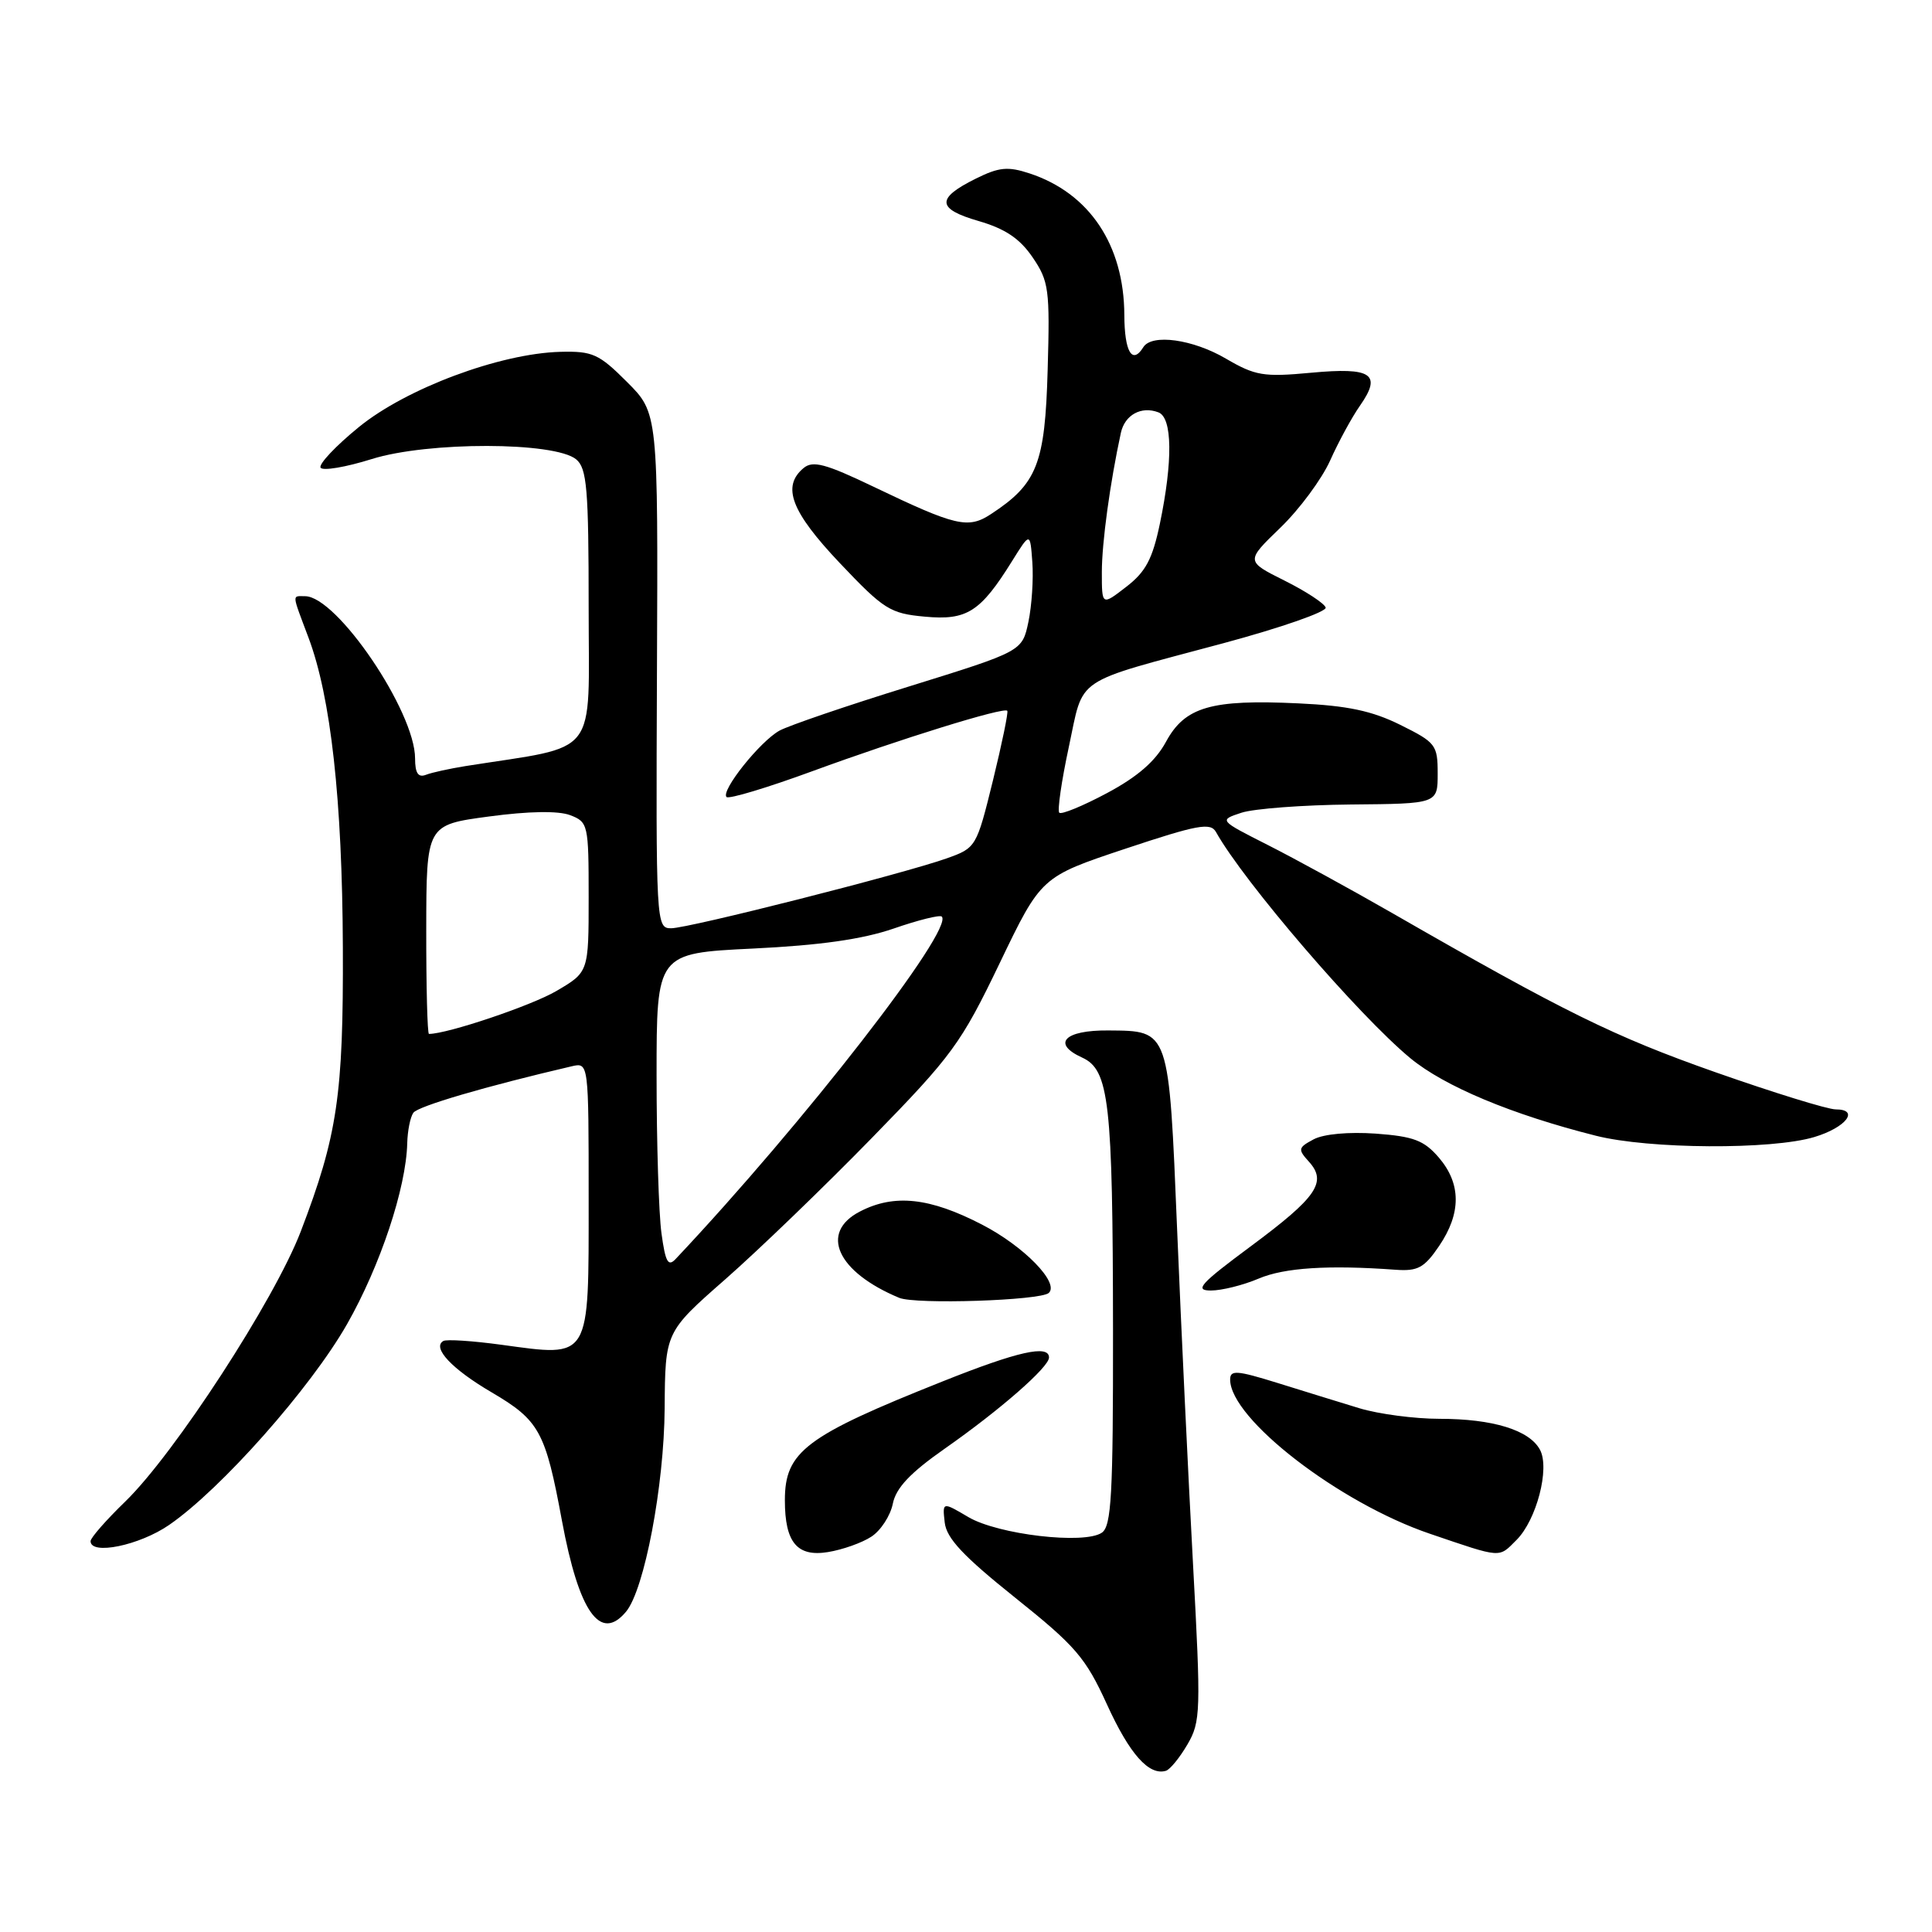 <?xml version="1.0" encoding="UTF-8" standalone="no"?>
<!DOCTYPE svg PUBLIC "-//W3C//DTD SVG 1.1//EN" "http://www.w3.org/Graphics/SVG/1.1/DTD/svg11.dtd" >
<svg xmlns="http://www.w3.org/2000/svg" xmlns:xlink="http://www.w3.org/1999/xlink" version="1.1" viewBox="0 0 256 256">
 <g >
 <path fill="currentColor"
d=" M 157.34 231.15 C 159.10 228.14 159.14 226.80 158.08 207.23 C 157.46 195.83 156.51 175.94 155.98 163.04 C 154.87 136.23 155.00 136.61 146.85 136.54 C 141.05 136.49 139.32 138.28 143.38 140.13 C 146.97 141.76 147.45 145.94 147.48 176.28 C 147.50 198.10 147.27 202.22 146.00 203.09 C 143.67 204.68 132.24 203.34 128.31 201.02 C 124.87 198.99 124.87 198.99 125.18 201.74 C 125.42 203.84 127.64 206.20 134.50 211.69 C 142.53 218.11 143.84 219.63 146.68 225.85 C 149.68 232.43 152.24 235.31 154.49 234.64 C 155.04 234.47 156.32 232.90 157.34 231.15 Z  M 82.96 213.55 C 85.39 210.62 88.00 196.88 88.07 186.62 C 88.14 176.50 88.14 176.50 96.12 169.50 C 100.50 165.65 109.24 157.23 115.52 150.79 C 126.17 139.88 127.34 138.28 132.46 127.63 C 137.96 116.18 137.96 116.18 149.12 112.46 C 158.67 109.28 160.40 108.96 161.12 110.24 C 164.83 116.87 180.01 134.53 186.87 140.21 C 191.40 143.95 200.31 147.68 211.46 150.49 C 218.49 152.27 234.77 152.37 240.42 150.66 C 244.61 149.40 246.46 147.00 243.24 147.00 C 242.18 147.00 234.99 144.78 227.26 142.06 C 213.89 137.35 207.36 134.14 184.50 121.00 C 179.00 117.84 171.57 113.78 168.00 111.97 C 161.50 108.68 161.50 108.68 164.50 107.69 C 166.15 107.15 172.68 106.66 179.00 106.60 C 190.50 106.50 190.50 106.50 190.50 102.50 C 190.50 98.70 190.25 98.38 185.55 96.05 C 181.80 94.19 178.54 93.50 172.05 93.20 C 160.48 92.65 157.01 93.66 154.50 98.29 C 153.11 100.86 150.73 102.93 146.68 105.09 C 143.48 106.80 140.63 107.97 140.36 107.69 C 140.09 107.42 140.65 103.51 141.62 99.00 C 143.67 89.48 141.92 90.65 162.14 85.22 C 169.75 83.17 175.83 81.05 175.66 80.50 C 175.48 79.95 173.03 78.34 170.20 76.93 C 165.06 74.36 165.06 74.36 169.65 69.93 C 172.18 67.49 175.15 63.48 176.26 61.00 C 177.37 58.52 179.14 55.27 180.20 53.76 C 183.14 49.56 181.78 48.64 173.73 49.39 C 167.42 49.98 166.33 49.79 162.44 47.52 C 158.06 44.95 152.62 44.20 151.50 46.00 C 150.03 48.37 149.00 46.63 148.98 41.75 C 148.94 32.45 144.35 25.59 136.43 22.98 C 133.55 22.03 132.38 22.14 129.30 23.67 C 124.01 26.29 124.11 27.68 129.68 29.29 C 133.19 30.31 135.13 31.61 136.82 34.09 C 138.98 37.26 139.13 38.32 138.82 49.03 C 138.47 61.48 137.44 64.10 131.31 68.12 C 128.28 70.11 126.67 69.73 115.74 64.49 C 109.40 61.45 107.71 61.00 106.49 62.01 C 103.55 64.45 104.82 67.79 111.29 74.62 C 117.11 80.76 117.94 81.29 122.54 81.71 C 128.13 82.23 129.91 81.09 134.11 74.34 C 136.50 70.50 136.50 70.50 136.79 74.50 C 136.95 76.70 136.72 80.25 136.27 82.40 C 135.45 86.30 135.45 86.30 120.48 90.95 C 112.24 93.50 104.51 96.14 103.29 96.81 C 100.71 98.23 95.47 104.80 96.27 105.61 C 96.58 105.91 101.70 104.37 107.66 102.18 C 119.34 97.90 133.02 93.66 133.47 94.18 C 133.63 94.36 132.77 98.51 131.57 103.42 C 129.39 112.26 129.34 112.35 125.44 113.74 C 119.60 115.81 91.26 123.00 88.93 123.00 C 86.94 123.00 86.91 122.49 87.05 88.86 C 87.20 54.73 87.20 54.73 83.08 50.61 C 79.36 46.89 78.52 46.51 74.23 46.62 C 66.23 46.84 53.84 51.46 47.55 56.59 C 44.48 59.09 42.20 61.51 42.48 61.97 C 42.76 62.42 45.80 61.91 49.25 60.83 C 56.69 58.49 73.51 58.52 76.35 60.87 C 77.77 62.06 78.00 64.75 78.00 80.51 C 78.00 100.71 79.58 98.68 61.68 101.51 C 59.58 101.85 57.21 102.36 56.43 102.67 C 55.41 103.06 55.00 102.44 55.00 100.50 C 55.00 94.28 44.64 79.00 40.42 79.00 C 38.67 79.00 38.64 78.53 40.88 84.50 C 43.84 92.37 45.35 105.99 45.43 125.50 C 45.51 145.12 44.71 150.48 39.85 163.18 C 36.38 172.24 23.14 192.61 16.60 198.96 C 14.07 201.41 12.00 203.77 12.00 204.21 C 12.00 206.11 18.46 204.78 22.40 202.07 C 29.29 197.33 41.15 183.94 45.99 175.45 C 50.39 167.71 53.81 157.43 53.96 151.50 C 54.00 149.85 54.36 148.03 54.77 147.45 C 55.37 146.58 64.34 143.95 75.75 141.29 C 78.00 140.77 78.00 140.77 78.00 158.90 C 78.00 180.36 78.33 179.81 66.45 178.19 C 62.63 177.67 59.16 177.44 58.74 177.69 C 57.22 178.58 59.88 181.41 65.14 184.49 C 71.47 188.21 72.27 189.66 74.46 201.50 C 76.71 213.62 79.55 217.65 82.96 213.55 Z  M 115.47 203.61 C 116.71 202.80 117.98 200.84 118.30 199.26 C 118.72 197.16 120.59 195.17 125.19 191.95 C 132.52 186.82 139.00 181.15 139.00 179.88 C 139.00 178.14 134.88 179.06 124.91 183.04 C 106.73 190.28 104.00 192.34 104.00 198.79 C 104.00 204.38 105.62 206.32 109.70 205.66 C 111.63 205.35 114.23 204.43 115.47 203.61 Z  M 200.95 204.05 C 203.60 201.40 205.38 194.58 204.06 192.11 C 202.66 189.49 197.82 188.00 190.73 188.00 C 187.45 188.00 182.68 187.37 180.13 186.60 C 177.59 185.82 172.69 184.32 169.25 183.24 C 163.87 181.57 163.00 181.51 163.00 182.80 C 163.00 187.99 177.45 199.15 189.47 203.23 C 199.11 206.51 198.54 206.46 200.95 204.05 Z  M 138.97 171.32 C 140.41 169.99 135.67 165.13 130.13 162.27 C 123.20 158.68 118.50 158.17 113.95 160.53 C 108.54 163.32 110.91 168.54 119.15 171.97 C 121.32 172.87 137.88 172.33 138.97 171.32 Z  M 166.78 169.42 C 170.19 167.97 176.03 167.60 184.94 168.25 C 187.87 168.46 188.73 167.99 190.69 165.10 C 193.64 160.76 193.62 156.84 190.65 153.38 C 188.69 151.10 187.31 150.58 182.29 150.21 C 178.71 149.96 175.38 150.26 174.06 150.97 C 172.00 152.07 171.95 152.29 173.44 153.93 C 175.88 156.63 174.49 158.64 165.76 165.12 C 159.03 170.11 158.22 171.00 160.45 171.00 C 161.89 171.00 164.74 170.29 166.78 169.42 Z  M 87.65 163.43 C 87.29 160.84 87.00 151.43 87.00 142.51 C 87.00 126.31 87.00 126.31 99.75 125.69 C 108.65 125.26 114.28 124.46 118.41 123.04 C 121.67 121.91 124.53 121.20 124.79 121.45 C 126.45 123.12 106.45 148.87 89.53 166.82 C 88.53 167.89 88.17 167.24 87.65 163.43 Z  M 56.48 123.15 C 56.50 109.30 56.50 109.30 64.79 108.19 C 70.08 107.48 73.97 107.42 75.54 108.01 C 77.93 108.92 78.00 109.25 78.00 118.88 C 78.00 128.81 78.00 128.81 73.71 131.32 C 70.40 133.26 59.29 137.00 56.84 137.00 C 56.63 137.00 56.47 130.77 56.48 123.15 Z  M 146.00 75.81 C 146.00 71.91 147.09 63.95 148.52 57.36 C 149.04 54.97 151.23 53.77 153.50 54.64 C 155.35 55.35 155.42 61.07 153.69 69.39 C 152.71 74.08 151.81 75.78 149.23 77.76 C 146.00 80.26 146.00 80.26 146.00 75.81 Z "/>
</g>
</svg>